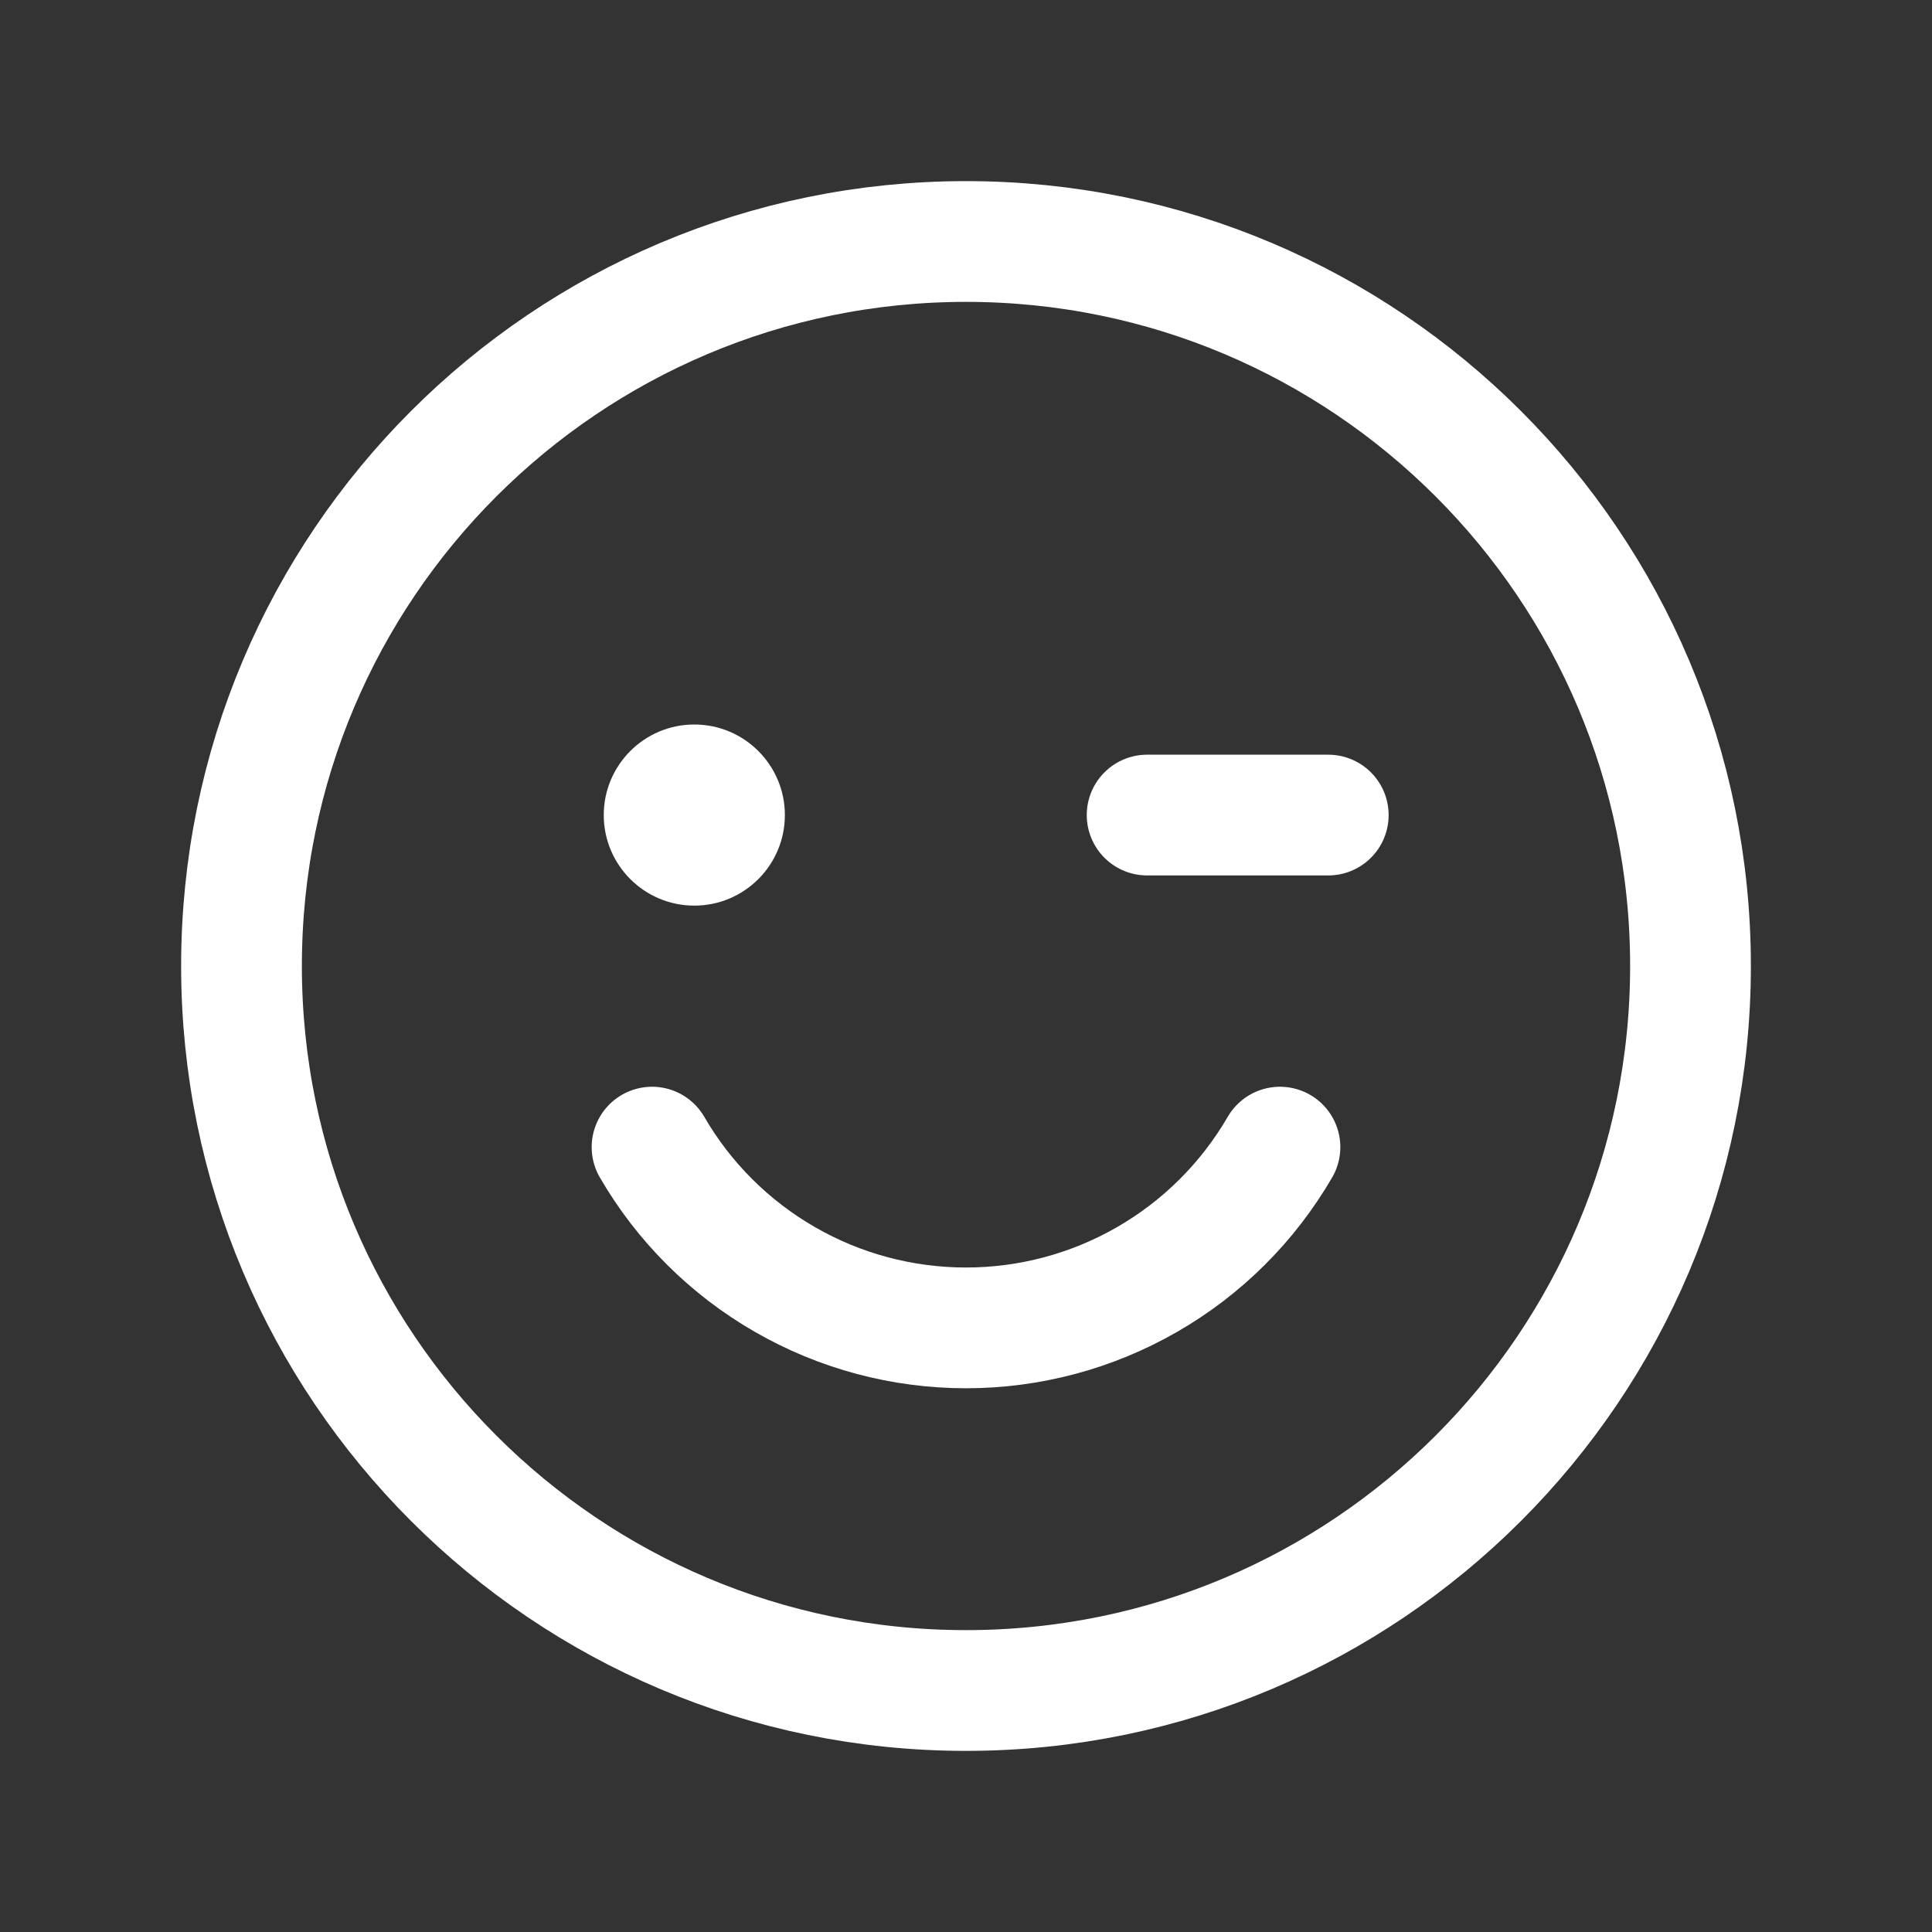 <svg width="32" height="32" viewBox="0 0 32 32" fill="none" xmlns="http://www.w3.org/2000/svg">
<rect x="0" y="0" width="32" height="32" fill="#333333" stroke="none"/>
<path d="M16 28C22.627 28 28 22.627 28 16C28 9.373 22.627 4 16 4C9.373 4 4 9.373 4 16C4 22.627 9.373 28 16 28Z" stroke="white" stroke-width="2" stroke-linecap="round" stroke-linejoin="round"/>
<path d="M11.5 15C12.328 15 13 14.328 13 13.5C13 12.672 12.328 12 11.5 12C10.672 12 10 12.672 10 13.5C10 14.328 10.672 15 11.5 15Z" fill="white"/>
<path d="M19 13.5H22" stroke="white" stroke-width="2" stroke-linecap="round" stroke-linejoin="round"/>
<path d="M21.2 19C20.671 19.911 19.913 20.667 19 21.192C18.087 21.718 17.053 21.994 16 21.994C14.947 21.994 13.912 21.718 13 21.192C12.087 20.667 11.328 19.911 10.8 19" stroke="white" stroke-width="2" stroke-linecap="round" stroke-linejoin="round"/>
</svg>
